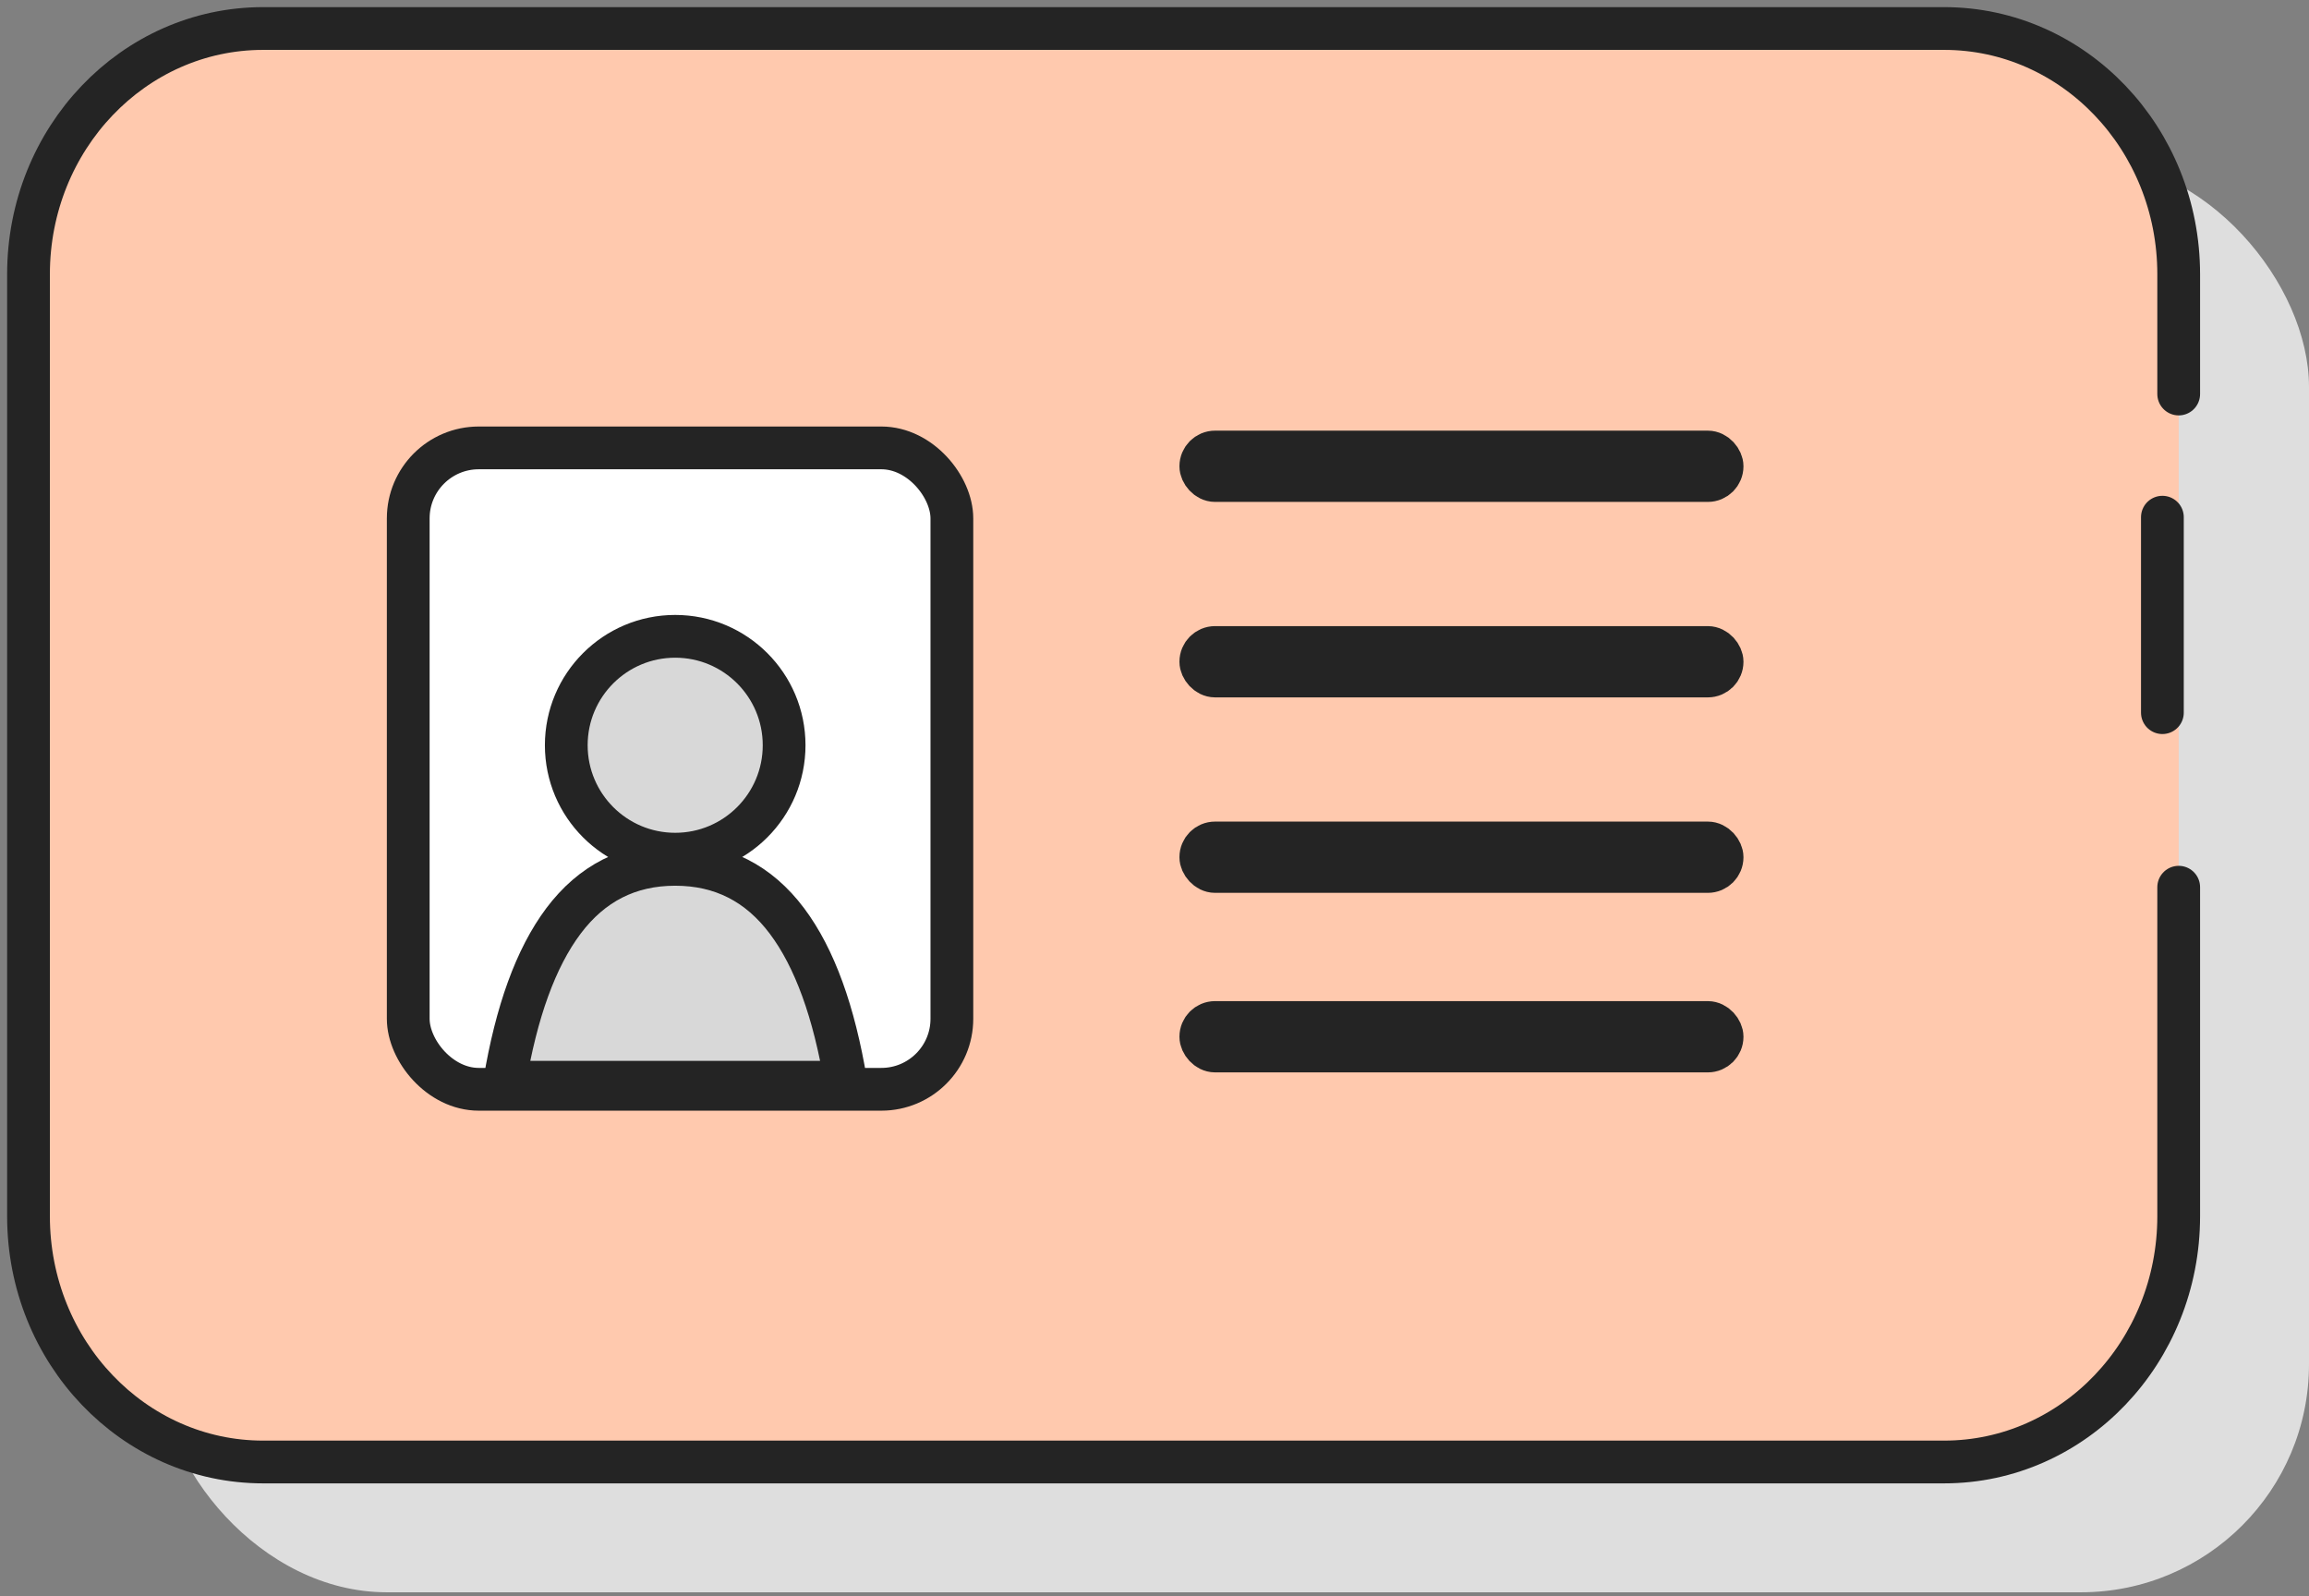 <?xml version="1.0" encoding="UTF-8"?>
<svg width="81px" height="56px" viewBox="0 0 81 56" version="1.1" xmlns="http://www.w3.org/2000/svg" xmlns:xlink="http://www.w3.org/1999/xlink">
    <rect x="0" y="0" width="81" height="56" fill="#808080" stroke="none"/>
    <title>icon_personalausweis</title>
    <g id="01_Design" stroke="none" stroke-width="1" fill="none" fill-rule="evenodd">
        <g id="03_Andere_dienstleistungen-Copy" transform="translate(-205, -352)">
            <g id="personalausweis_button_off" transform="translate(140, 293)">
                <g id="icon_personalausweis" transform="translate(66, 60)">
                    <rect id="Rectangle" fill="#DEDEDE" x="4.571" y="4.571" width="75.429" height="50.286" rx="8"></rect>
                    <path d="M74.857,17.143 L74.857,24 M75.429,30.123 C75.429,33.396 75.429,35.12 75.429,41.665 C75.429,46.426 71.745,50.286 67.2,50.286 L8.229,50.286 C3.684,50.286 0,46.426 0,41.665 L0,8.62 C0,3.859 3.684,0 8.229,0 L65.078,0 L67.2,0 C71.745,0 75.429,3.859 75.429,8.62 L75.429,10.257 L75.429,12.822" id="Shape" stroke="#242424" stroke-width="1.5" fill="#FFC9AE" stroke-linecap="round" stroke-linejoin="round"></path>
                    <rect id="Rectangle-Copy-3" stroke="#242424" stroke-width="1.5" x="41.125" y="14.857" width="18.286" height="1" rx="0.5"></rect>
                    <rect id="Rectangle-Copy-12" stroke="#242424" stroke-width="1.5" x="41.125" y="28.571" width="18.286" height="1" rx="0.5"></rect>
                    <rect id="Rectangle-Copy-5" stroke="#242424" stroke-width="1.5" x="41.125" y="21.714" width="18.286" height="1" rx="0.5"></rect>
                    <rect id="Rectangle-Copy-13" stroke="#242424" stroke-width="1.5" x="41.125" y="34.869" width="18.286" height="1" rx="0.5"></rect>
                    <rect id="Rectangle" stroke="#242424" stroke-width="1.5" fill="#FFFFFF" x="13.321" y="14.712" width="19.071" height="22.5" rx="2.474"></rect>
                    <circle id="Oval" stroke="#242424" stroke-width="1.5" fill="#D8D8D8" cx="22.686" cy="25.143" r="3.821"></circle>
                    <path d="M22.686,29.321 C24.31,29.321 25.615,29.986 26.606,31.307 C27.581,32.607 28.259,34.498 28.671,36.964 L28.671,36.964 L16.701,36.964 C17.114,34.498 17.792,32.607 18.766,31.307 C19.758,29.986 21.063,29.321 22.686,29.321 Z" id="Oval" stroke="#242424" stroke-width="1.5" fill="#D8D8D8"></path>
                </g>
            </g>
        </g>
    </g>
</svg>